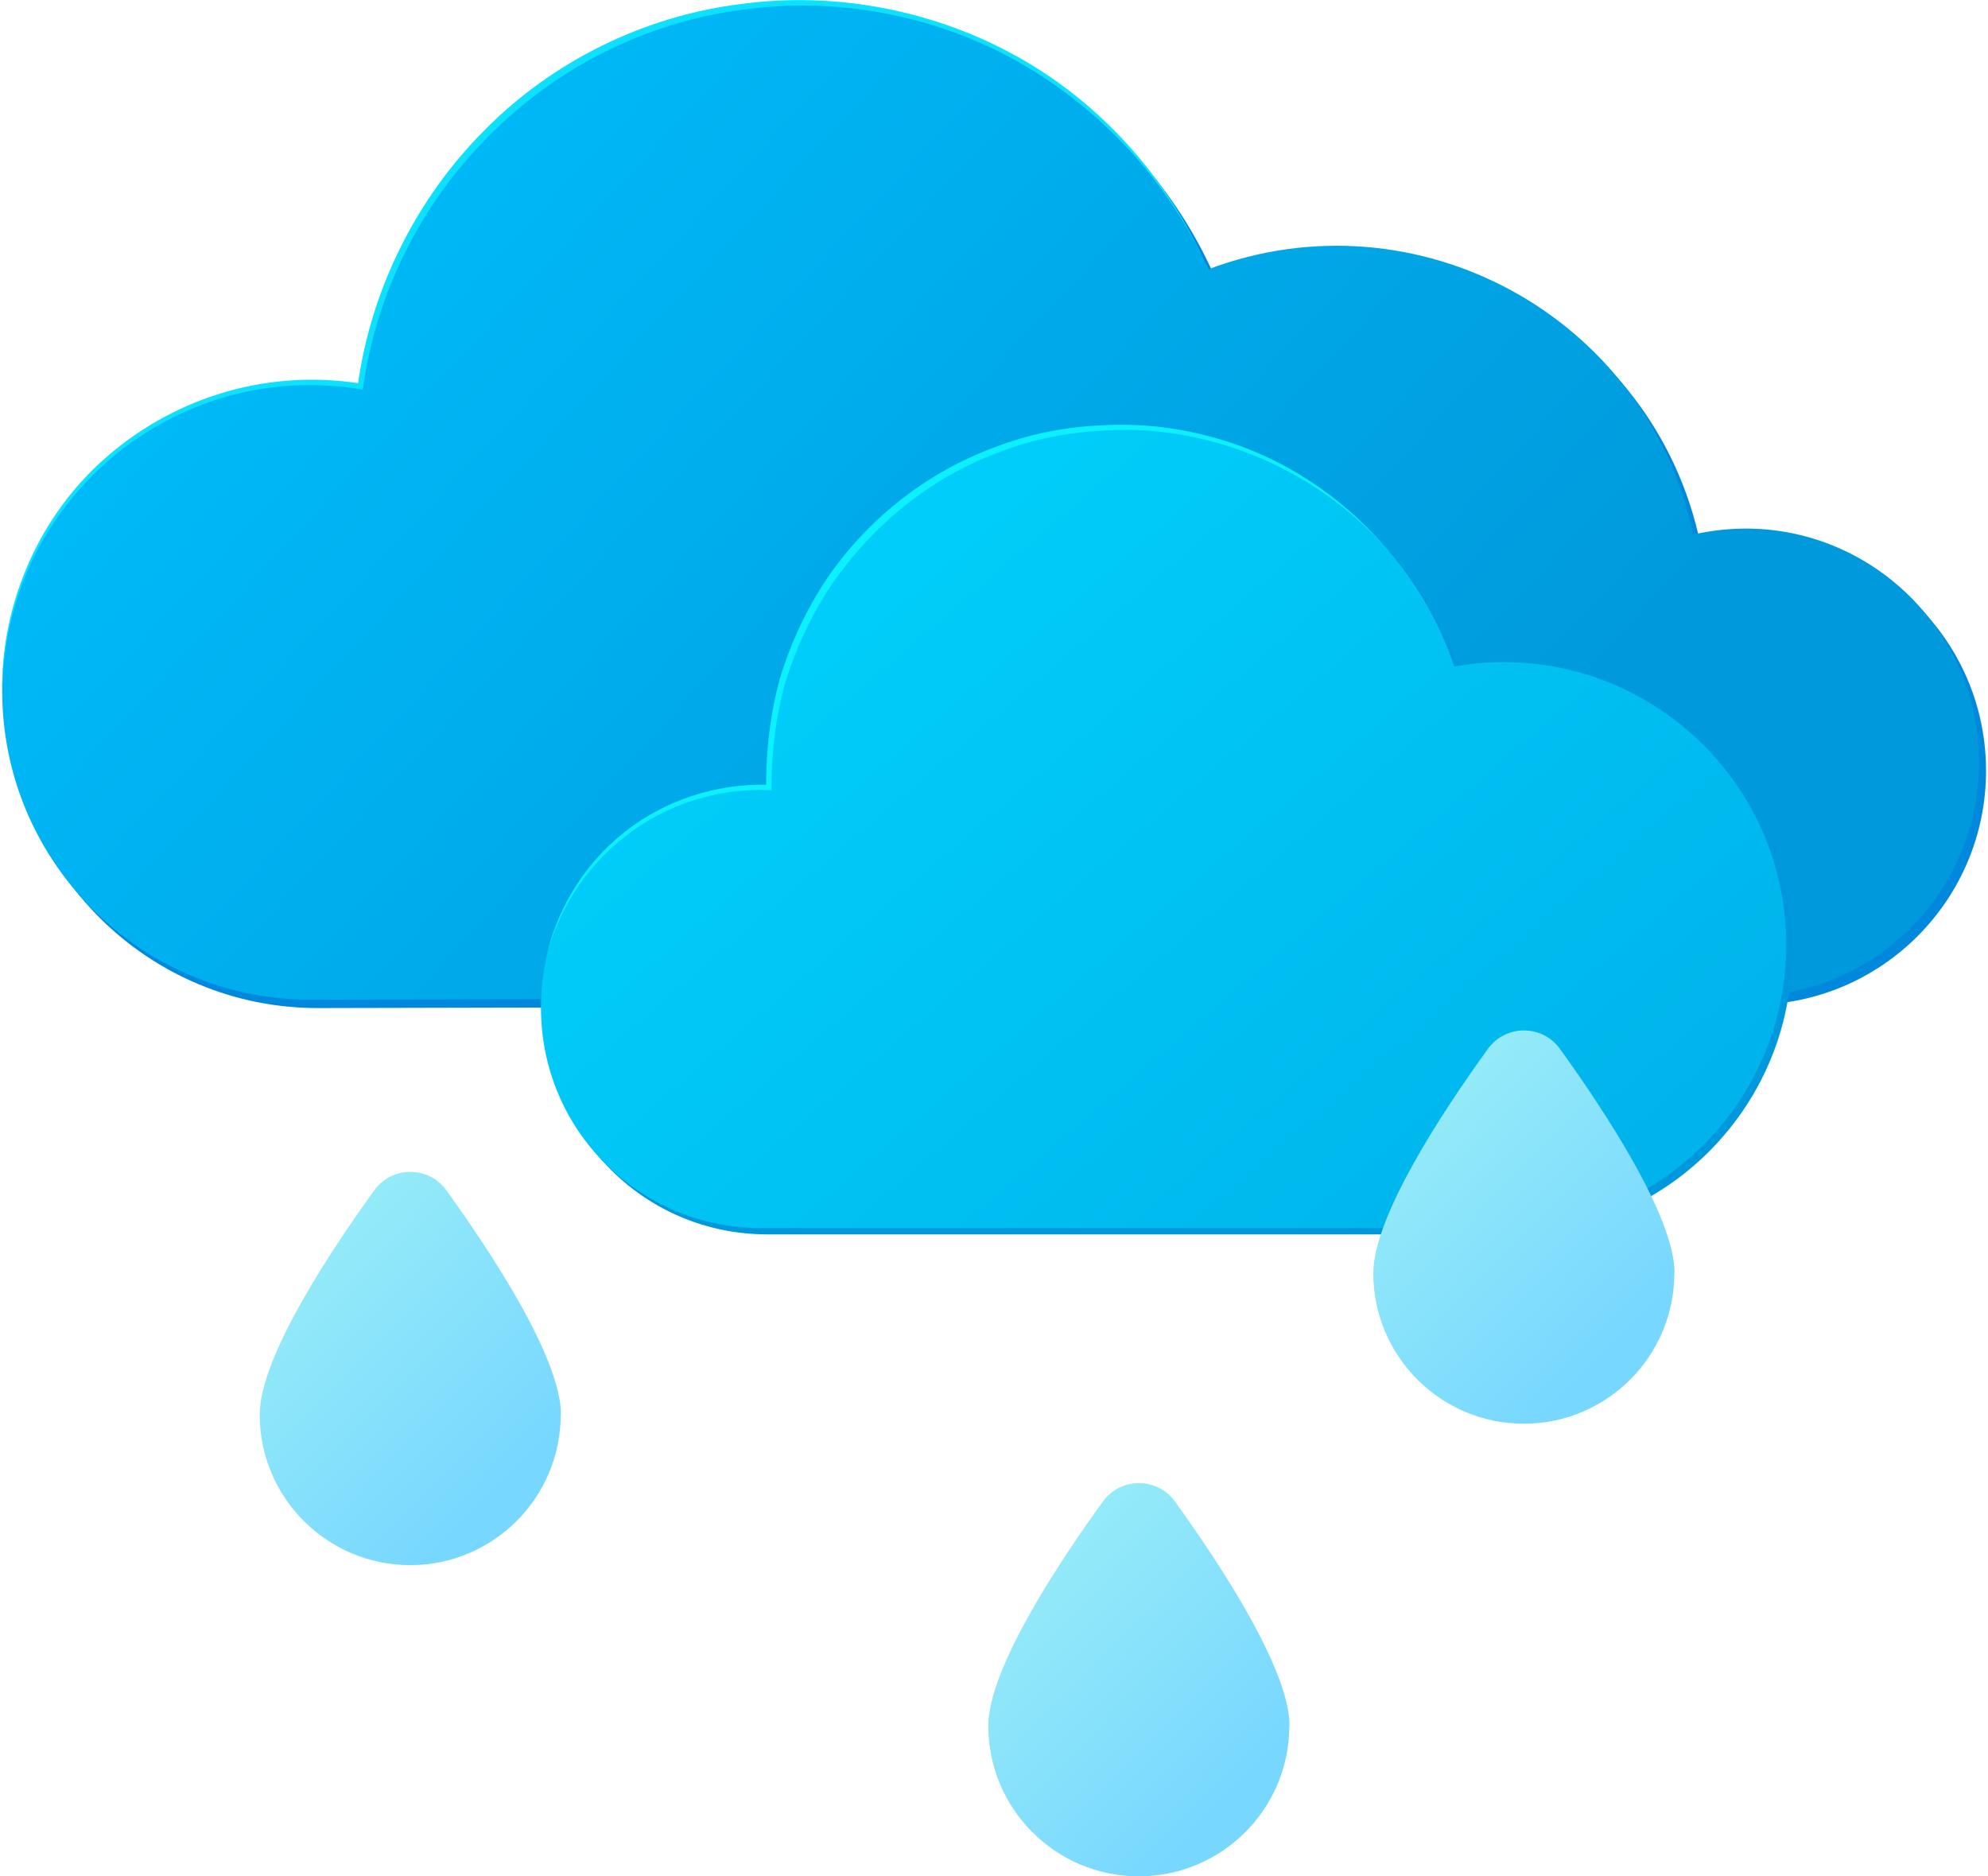 <svg  viewBox="0 0 907 856" fill="none" xmlns="http://www.w3.org/2000/svg">
<path d="M775.668 247.558C754.654 148.025 649.369 90.831 554.38 126.697C523.071 54.966 451.324 4.775 368.01 4.987C265.591 5.199 181.109 81.387 167.63 180.071C81.555 166.17 3.972 232.596 4.184 319.395C4.396 397.175 67.546 460.099 145.342 459.886L799.548 458.401C858.558 458.295 906.212 410.332 906.106 351.441C906 283.848 843.275 232.384 775.774 247.664L775.668 247.558Z" fill="#0089DC"/>
<path d="M772.484 243.738C751.47 144.205 646.185 87.011 551.196 122.877C519.886 51.146 448.246 0.955 364.825 1.167C262.407 1.379 177.924 77.567 164.339 176.251C78.371 162.35 0.788 228.776 1 315.575C1.212 393.355 64.362 456.279 142.157 456.066L796.364 454.581C855.374 454.475 903.028 406.512 902.922 347.621C902.816 280.028 840.091 228.564 772.59 243.844L772.484 243.738Z" fill="url(#paint0_linear_429_4)"/>
<path d="M551.302 122.983C533.366 82.979 502.162 49.448 464.167 28.013C425.959 6.685 380.958 -1.698 337.868 4.563C294.671 10.293 253.81 30.878 223.244 61.863C192.359 92.423 171.875 133.276 165.719 176.357L165.507 177.736L164.127 177.524C144.174 174.341 123.584 175.296 104.162 180.707C84.74 186.119 66.484 195.775 50.989 208.827C35.6 221.879 22.97 238.22 14.267 256.577C5.776 274.934 1.212 295.202 1 315.575C0.363 274.828 18.406 233.975 49.822 207.447C65.423 194.077 83.89 184.209 103.631 178.585C123.372 172.961 144.28 171.794 164.658 174.977L163.172 176.145C169.116 132.427 189.705 90.831 220.909 59.528C251.9 28.013 293.716 7.428 337.443 1.91C381.17 -4.139 426.702 4.669 465.016 26.315C503.436 47.962 533.896 82.767 551.196 122.983H551.302Z" fill="#0CE1FF"/>
<path d="M666.138 306.874C644.699 243.419 584.734 197.685 514.049 197.685C424.579 197.685 351.453 271.114 353.575 362.052C295.52 360.036 249.458 406.406 249.458 462.539C249.458 518.672 294.565 563.133 350.073 563.133H688.426C759.748 563.133 817.591 505.302 817.591 433.995C817.591 353.987 745.526 293.08 666.351 306.874H666.138Z" fill="#0098DC"/>
<path d="M663.485 304.009C642.046 240.554 582.081 194.82 511.396 194.82C421.925 194.82 348.799 268.249 350.922 359.187C292.867 357.171 246.805 403.541 246.805 459.674C246.805 515.807 291.912 560.268 347.42 560.268H685.773C757.095 560.268 814.938 502.437 814.938 431.13C814.938 351.122 742.873 290.214 663.697 304.009H663.485Z" fill="url(#paint1_linear_429_4)"/>
<path d="M633.555 251.378C611.904 226.548 582.611 208.827 550.878 200.869C535.064 196.837 518.507 195.245 502.268 196.518C486.03 197.367 469.792 200.763 454.615 206.811C423.942 218.271 397.833 240.024 379.366 266.764C370.345 280.346 363.34 295.202 358.458 310.8C354 326.505 351.983 342.846 351.983 359.187V360.46H350.71C327.467 359.505 304.011 366.933 285.65 381.258C267.183 395.371 253.704 416.169 248.716 439.195C253.173 416.062 266.015 394.628 284.589 379.879C303.162 365.023 327.042 357.277 350.816 358.02L349.542 359.187C349.436 342.633 351.347 326.08 355.698 309.951C360.474 294.034 367.479 278.861 376.606 264.96C395.074 237.371 422.456 215.618 453.553 204.158C469.049 198.11 485.499 194.82 502.056 194.078C518.613 193.017 535.276 194.714 551.302 198.959C583.46 207.129 612.435 226.123 633.449 251.378H633.555Z" fill="#0CF1FF"/>
<path d="M255.826 645.369C255.826 683.251 225.048 714.023 187.158 714.023C149.268 714.023 118.49 683.251 118.49 645.369C118.49 619.478 150.436 571.091 170.814 542.972C178.88 531.83 195.543 531.83 203.609 542.972C223.88 571.091 255.933 619.478 255.933 645.369H255.826Z" fill="url(#paint2_linear_429_4)"/>
<path d="M588.236 787.346C588.236 825.228 557.458 856 519.568 856C481.678 856 450.9 825.228 450.9 787.346C450.9 761.455 482.846 713.068 503.223 684.949C511.29 673.807 527.953 673.807 536.019 684.949C556.29 713.068 588.342 761.455 588.342 787.346H588.236Z" fill="url(#paint3_linear_429_4)"/>
<path d="M763.887 580.853C763.887 618.735 733.109 649.507 695.219 649.507C657.329 649.507 626.551 618.735 626.551 580.853C626.551 554.962 658.497 506.575 678.874 478.456C686.94 467.314 703.603 467.314 711.67 478.456C731.941 506.575 763.993 554.962 763.993 580.853H763.887Z" fill="url(#paint4_linear_429_4)"/>
<defs>
<linearGradient id="paint0_linear_429_4" x1="173.679" y1="81.069" x2="601.421" y2="477.696" gradientUnits="userSpaceOnUse">
<stop stop-color="#00B9F7"/>
<stop offset="1" stop-color="#0099DB"/>
</linearGradient>
<linearGradient id="paint1_linear_429_4" x1="393.552" y1="280.4" x2="663.521" y2="595.053" gradientUnits="userSpaceOnUse">
<stop stop-color="#00CDF9"/>
<stop offset="1" stop-color="#00B4EB"/>
</linearGradient>
<linearGradient id="paint2_linear_429_4" x1="135.683" y1="583.506" x2="231.396" y2="677.435" gradientUnits="userSpaceOnUse">
<stop stop-color="#93EAF8"/>
<stop offset="1" stop-color="#78D7FF"/>
</linearGradient>
<linearGradient id="paint3_linear_429_4" x1="468.093" y1="725.589" x2="563.806" y2="819.412" gradientUnits="userSpaceOnUse">
<stop stop-color="#93EAF8"/>
<stop offset="1" stop-color="#78D7FF"/>
</linearGradient>
<linearGradient id="paint4_linear_429_4" x1="643.744" y1="519.097" x2="739.351" y2="612.919" gradientUnits="userSpaceOnUse">
<stop stop-color="#93EAF8"/>
<stop offset="1" stop-color="#78D7FF"/>
</linearGradient>
</defs>
</svg>
